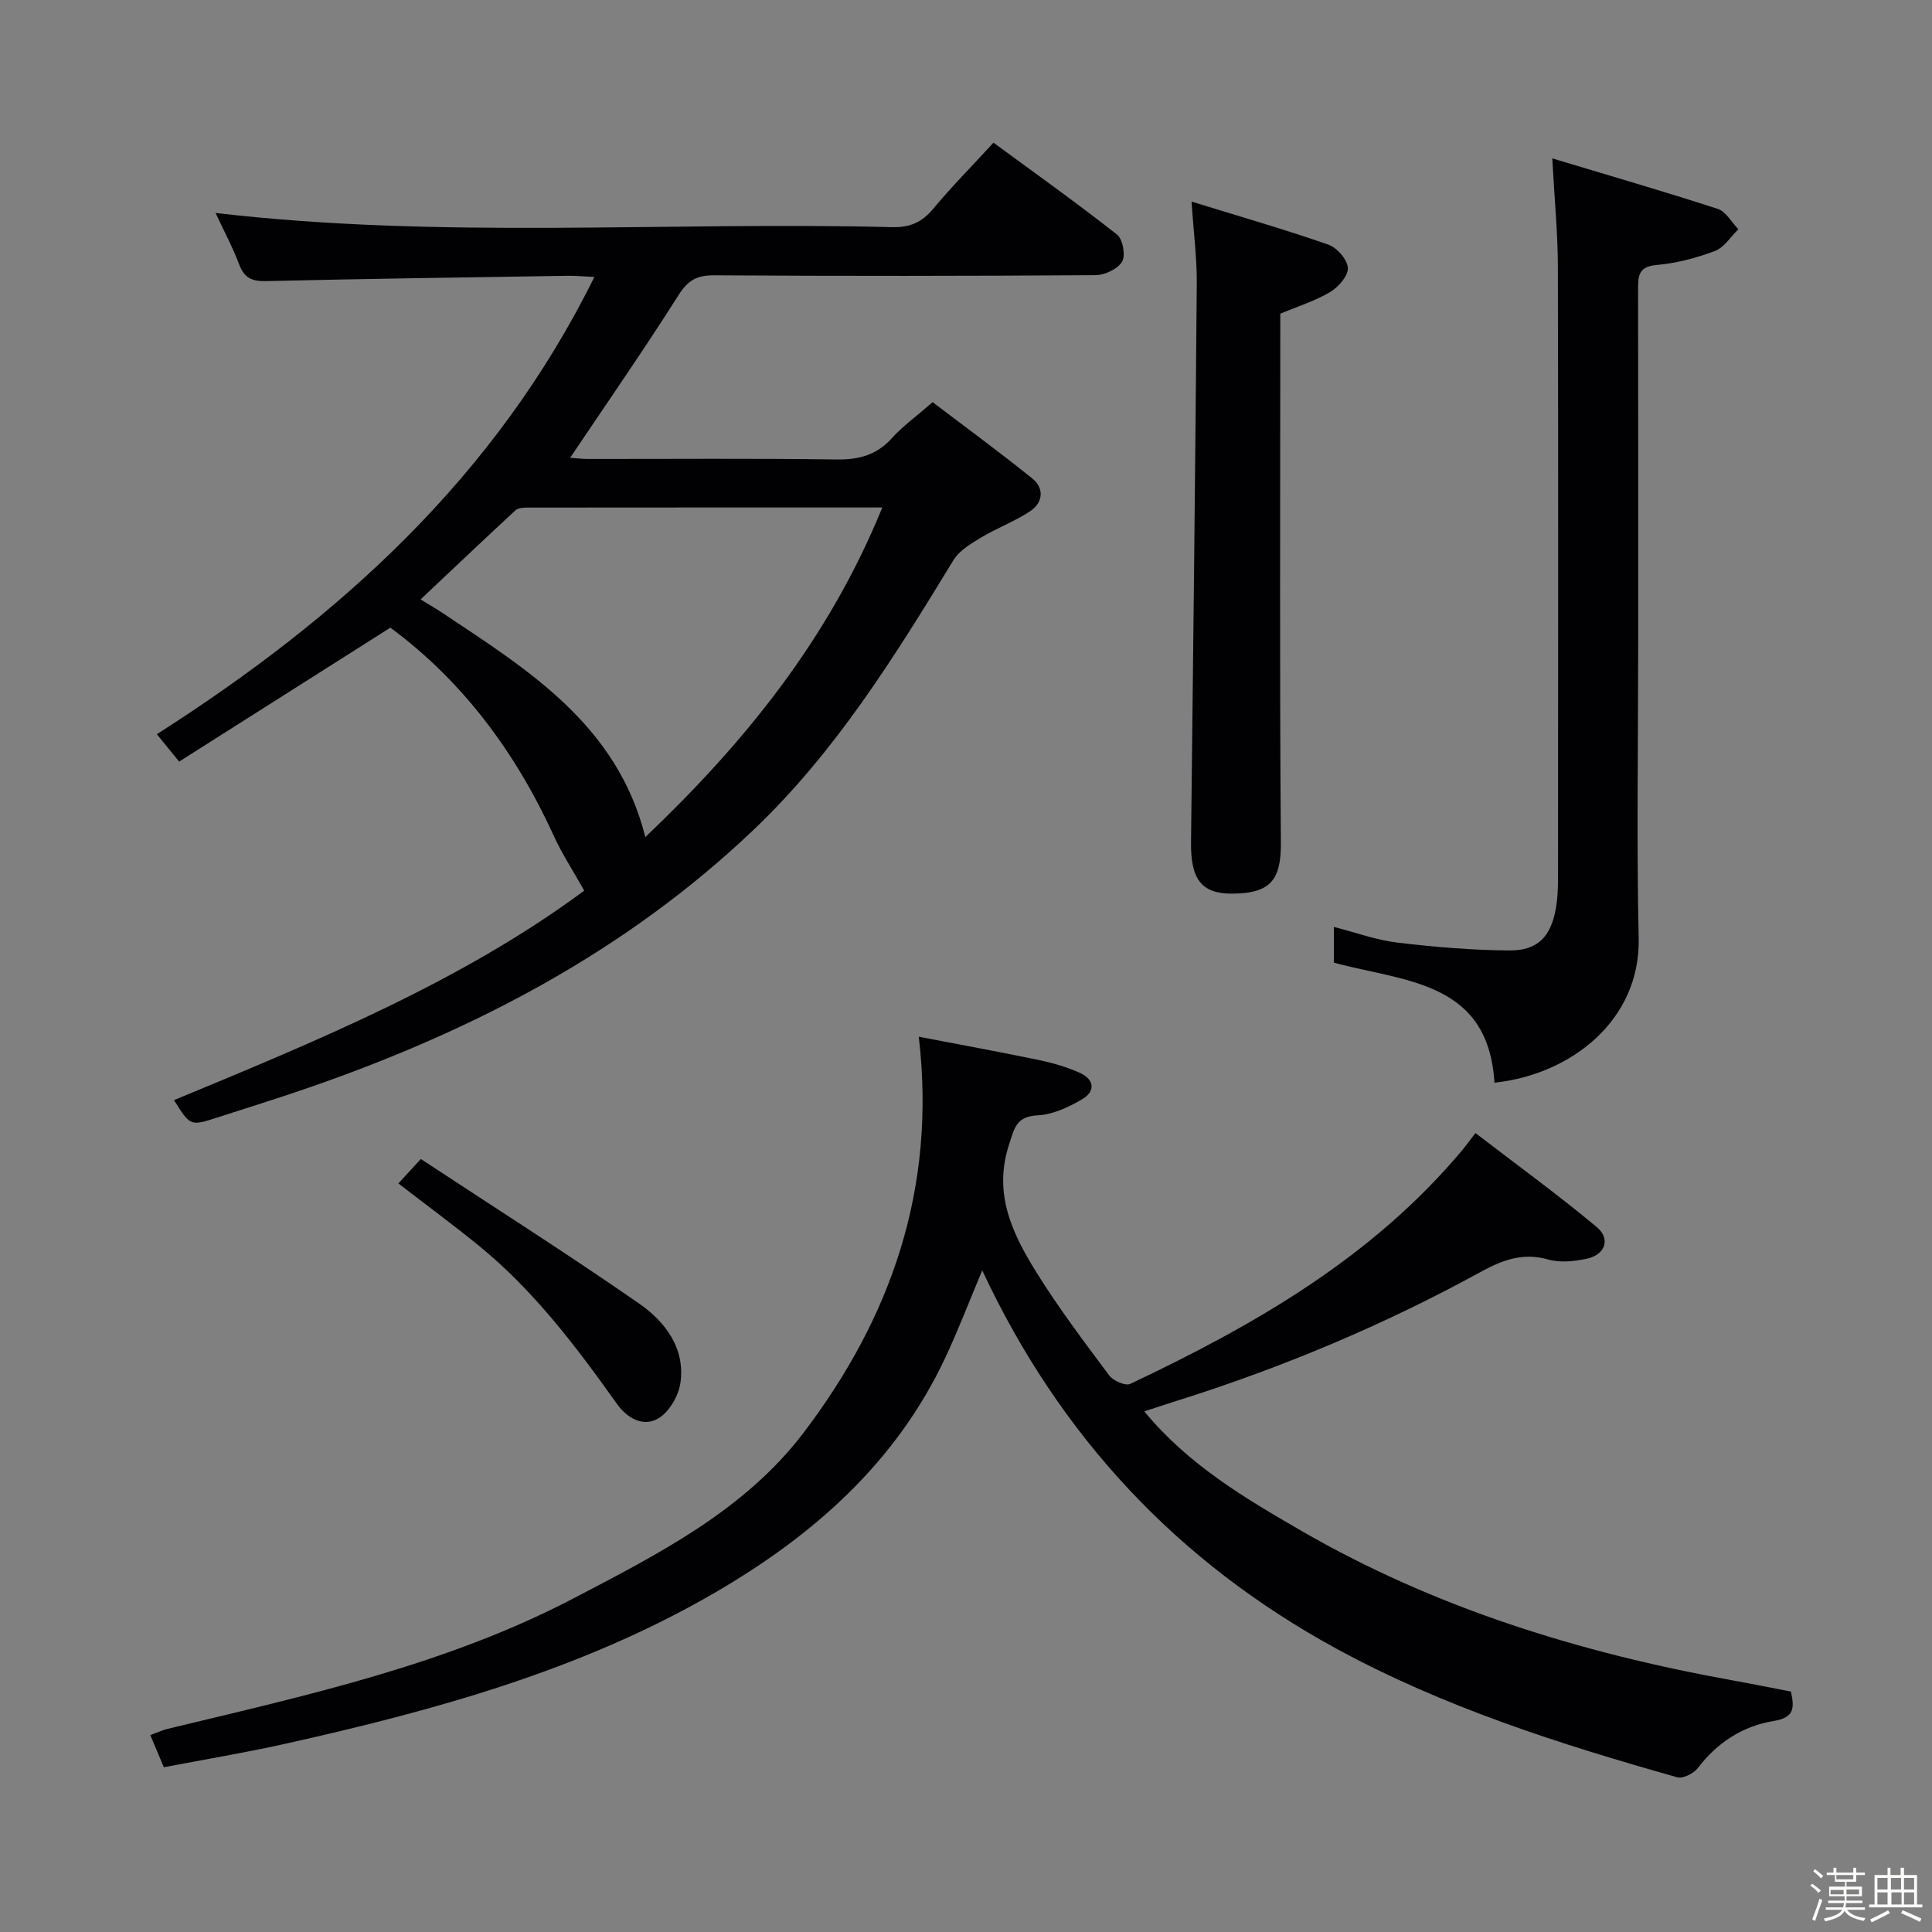<svg enable-background="new 0 0 400 400" viewBox="0 0 400 400" xmlns="http://www.w3.org/2000/svg"><rect x="0" y="0" width="400" height="400" fill="#808080" stroke="none"/><path d="m374.8 390.4.4-.4c.7.5 1.3 1 1.8 1.4l-.5.5c-.5-.6-1.1-1.1-1.7-1.5zm1 7.3-.6-.3c.5-1.4 1.1-2.8 1.5-4.3.2.1.4.2.6.3-.5 1.3-1 2.8-1.5 4.3zm-.4-10.3.4-.4c.4.3 1 .8 1.7 1.4l-.5.5c-.4-.5-1-1-1.6-1.5zm2.5.3h1.7v-1h.6v1h3.5v-1h.6v1h1.8v.5h-1.8v1.4h-2v1h3.2v2h-3.2v.9h3.3v.5h-3.4c0 .3-.1.6-.1.9h4v.5h-3.7c.7.9 1.9 1.5 3.8 1.7-.1.2-.2.4-.3.6-2.1-.4-3.5-1.1-4-2.1-.4 1-1.8 1.7-4 2.2-.1-.2-.2-.4-.3-.6 2.1-.4 3.4-1 3.8-1.8h-3.4v-.5h3.6c.1-.3.1-.6.2-.9h-3.3v-.5h3.4c0-.3 0-.6 0-.9h-3.2v-2h3.3v-1h-2.1v-1.4h-1.7v-.5zm1.1 3.5v1h2.7c0-.3 0-.4 0-.4 0-.1 0-.2 0-.2 0-.1 0-.2 0-.3h-2.7zm1.2-3v.9h3.5v-.9zm4.7 3h-2.6v.6.4h2.6z" fill="#fcfbfa"/><path d="m393.6 386.7h.6v1.5h2.7v6.1h1.1v.6h-11v-.6h1.1v-6.1h2.7v-1.5h.6v1.5h2.1v-1.5zm-2.7 8.8.4.6c-1.2.6-2.5 1.3-3.8 1.9-.1-.2-.2-.4-.3-.6 1.2-.6 2.5-1.2 3.7-1.9zm-2.2-6.7v2.4h2.1v-2.4zm0 3v2.5h2.1v-2.5zm2.8-3v2.4h2.1v-2.4zm.1 3v2.5h2.1v-2.5h-2.2zm5.9 6.1c-1.4-.7-2.7-1.3-3.9-1.8l.3-.6c1.5.6 2.7 1.2 3.9 1.7zm-1.2-9.1h-2.1v2.4h2.1zm-2.1 3v2.5h2.1v-2.5z" fill="#fcfbfa"/><g fill="#010104"><path d="m36.02 227.77c29.74-12.32 59.5-24.54 84.94-43.37-2.34-4.18-4.6-7.61-6.28-11.3-7.88-17.26-18.82-32.04-33.86-43.15-14.72 9.33-29.13 18.47-43.73 27.73-1.67-2.04-2.9-3.56-4.62-5.67 37.77-24.1 70.13-53.25 90.59-94.67-2.36-.11-3.95-.27-5.54-.24-20.8.33-41.61.61-62.41 1.1-2.95.07-4.53-.64-5.59-3.45-1.39-3.66-3.25-7.13-4.89-10.66 46.88 5.48 93.5 1.74 140.02 2.94 3.68.1 6.19-.96 8.53-3.77 3.82-4.59 8.04-8.85 12.51-13.72 8.62 6.33 17.25 12.48 25.57 19.02 1.2.94 1.82 4.34 1.06 5.61-.92 1.53-3.59 2.79-5.52 2.8-26.32.18-52.65.2-78.97.03-3.61-.02-5.43 1.06-7.38 4.15-7.18 11.34-14.85 22.37-22.4 33.62.85.06 2.24.25 3.63.25 17.16.02 34.32-.14 51.48.11 4.66.07 8.33-.9 11.51-4.43 2.21-2.45 4.96-4.42 8.42-7.44 6.81 5.18 13.85 10.33 20.63 15.8 2.57 2.07 2.2 5.02-.44 6.78-3.14 2.1-6.78 3.43-10.03 5.38-2.14 1.29-4.6 2.71-5.84 4.74-12.14 19.9-24.36 39.66-41.48 55.93-26.33 25.04-57.63 41.35-91.58 53.15-6.44 2.24-12.95 4.26-19.43 6.35-5.52 1.78-5.52 1.75-8.9-3.62zm146.65-122.7c-25.07 0-49.35-.01-73.64.02-.79 0-1.81.1-2.33.58-6.52 6.04-12.96 12.15-19.62 18.43 1.82 1.13 3.25 1.95 4.62 2.86 17.76 11.83 36.08 23.16 41.91 46.35 20.54-19.54 37.98-41.01 49.06-68.24z"/><path d="m203.36 263.02c-2.65 6.31-4.9 12.19-7.55 17.87-10.26 22.02-27.66 37.21-48.17 49.07-27.51 15.9-57.8 24.2-88.53 31.06-8.23 1.84-16.57 3.22-25.19 4.87-.95-2.27-1.77-4.23-2.8-6.66 1.36-.49 2.49-1.03 3.68-1.31 28.72-6.93 57.66-13.23 84.13-27.09 17.42-9.12 35.22-18.13 47.42-34.17 18.11-23.83 27.57-50.57 23.87-82.02 8.31 1.6 16.52 3.1 24.69 4.79 2.91.6 5.82 1.44 8.53 2.63 3.08 1.35 3.53 3.82.55 5.56-2.78 1.62-6.02 3.14-9.14 3.3-4.45.24-4.8 2.56-5.95 6.09-3.33 10.24.78 18.56 5.8 26.61 4.57 7.32 9.79 14.24 14.96 21.16.83 1.11 3.35 2.21 4.34 1.74 25.72-12.16 50.18-26.19 68.8-48.46.63-.76 1.21-1.56 2.68-3.47 8.46 6.5 17 12.7 25.09 19.44 2.97 2.48 1.77 5.77-2.07 6.58-2.55.54-5.47.86-7.9.17-5.29-1.51-9.48.06-14.08 2.58-20.02 10.97-40.99 19.77-62.77 26.63-2.17.68-4.32 1.4-6.84 2.22 9.09 11.02 20.68 17.87 32.33 24.62 27.81 16.11 58.01 25.39 89.45 31.07 4.05.73 8.09 1.55 12.1 2.32.75 3.37.71 5.4-3.51 6.08-6.41 1.04-11.71 4.43-15.76 9.75-.85 1.12-3.08 2.25-4.26 1.92-24.31-6.86-48.38-14.53-70.66-26.68-32.69-17.86-57.08-43.71-73.24-78.27z"/><path d="m321.38 32.79c11.87 3.58 23.13 6.84 34.27 10.46 1.7.55 2.85 2.77 4.26 4.22-1.6 1.54-2.94 3.77-4.85 4.49-3.85 1.45-7.97 2.55-12.06 2.9-4.03.34-3.85 2.59-3.85 5.41.04 24.5.02 48.99.02 73.49 0 20.16-.34 40.34.1 60.49.37 17.02-14.04 28.23-29.86 29.91-1.29-21.11-18.59-20.88-33.24-24.85 0-2.15 0-4.58 0-7.4 4.52 1.15 8.75 2.72 13.11 3.24 7.73.92 15.53 1.59 23.3 1.63 5.86.03 8.56-2.94 9.57-8.84.33-1.95.42-3.97.42-5.95.02-42.33.07-84.66-.03-126.98-.02-6.8-.69-13.59-1.16-22.22z"/><path d="m246.7 41.74c10.15 3.13 19.32 5.77 28.32 8.91 1.79.62 3.93 3.09 4.04 4.82.1 1.62-1.95 3.96-3.65 4.98-3.07 1.84-6.58 2.92-10.34 4.5v5.09c0 34.8-.15 69.61.12 104.41.06 7.6-2.02 10.55-10.12 10.57-6.37.02-8.57-3.04-8.48-10.67.45-38.6.88-77.21 1.19-115.81.03-5.08-.64-10.16-1.08-16.8z"/><path d="m82.48 245.02c1.27-1.38 2.47-2.68 4.65-5.06 15.09 9.93 30.33 19.62 45.17 29.91 5.38 3.73 9.59 9.22 8.58 16.41-.38 2.71-2.35 6.1-4.62 7.41-3.04 1.76-6.33.06-8.54-3.05-8.41-11.8-17.12-23.36-28.43-32.61-5.38-4.4-10.99-8.51-16.81-13.01z"/></g></svg>